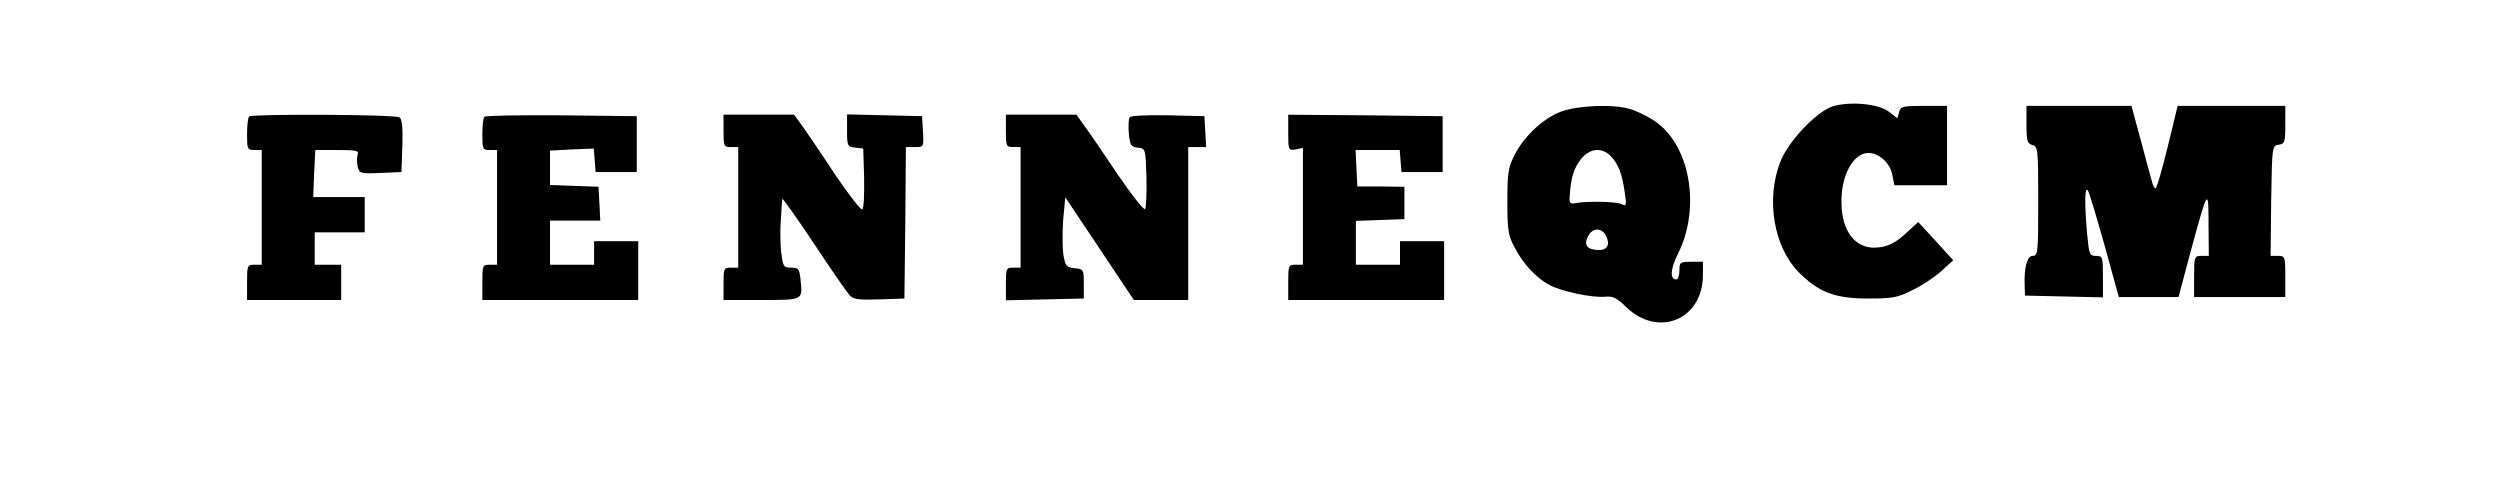 <?xml version="1.0" standalone="no"?>
<!DOCTYPE svg PUBLIC "-//W3C//DTD SVG 20010904//EN"
 "http://www.w3.org/TR/2001/REC-SVG-20010904/DTD/svg10.dtd">
<svg version="1.0" xmlns="http://www.w3.org/2000/svg"
 width="850pt" height="166pt" viewBox="0 0 850 166"
 preserveAspectRatio="xMidYMid meet">

<g transform="translate(0,166) scale(0.1,-0.1)"
fill="#000000" stroke="none">
<path d="M6230 1298 c-56 -19 -153 -122 -178 -191 -48 -126 -21 -285 62 -371
68 -69 124 -91 236 -91 84 0 102 3 151 28 32 15 76 44 99 65 l41 37 -59 65
-60 65 -34 -31 c-43 -41 -70 -54 -113 -56 -68 -2 -113 57 -114 152 -2 93 40
170 92 170 36 0 74 -35 81 -75 l7 -35 89 0 90 0 0 135 0 135 -79 0 c-71 0 -79
-2 -84 -21 l-6 -21 -30 23 c-37 27 -134 35 -191 17z"/>
<path d="M5306 1280 c-60 -23 -125 -84 -157 -148 -21 -41 -24 -61 -24 -157 0
-96 3 -116 24 -155 29 -57 76 -107 121 -130 44 -22 140 -42 185 -39 29 3 41
-3 73 -34 109 -107 262 -44 262 108 l0 45 -40 0 c-38 0 -40 -2 -40 -30 0 -16
-5 -30 -10 -30 -23 0 -21 34 4 85 81 159 42 377 -82 456 -25 16 -62 34 -82 39
-59 17 -179 11 -234 -10z m172 -152 c25 -28 37 -58 46 -122 7 -45 6 -48 -11
-40 -18 9 -121 11 -158 3 -17 -3 -20 1 -18 26 4 63 15 95 39 125 31 37 71 40
102 8z m-18 -269 c15 -28 6 -49 -22 -49 -40 0 -54 15 -40 44 14 32 47 34 62 5z"/>
<path d="M6890 1236 c0 -55 3 -64 20 -69 19 -5 20 -14 20 -191 0 -175 -1 -186
-19 -186 -19 0 -30 -41 -27 -105 l1 -30 133 -3 132 -3 0 71 c0 67 -1 70 -24
70 -22 0 -23 5 -30 77 -9 106 -8 161 3 145 5 -8 30 -92 57 -188 l48 -174 102
0 101 0 41 154 c59 217 61 220 61 94 l1 -108 -25 0 c-24 0 -25 -2 -25 -70 l0
-70 155 0 155 0 0 70 c0 68 -1 70 -25 70 l-25 0 2 188 c3 185 3 187 26 190 20
3 22 9 22 68 l0 64 -183 0 -183 0 -34 -140 c-19 -77 -37 -140 -41 -140 -4 0
-9 8 -11 18 -3 9 -20 72 -38 140 l-33 122 -178 0 -179 0 0 -64z"/>
<path d="M847 1264 c-4 -4 -7 -31 -7 -61 0 -50 1 -53 25 -53 l25 0 0 -195 0
-195 -25 0 c-24 0 -25 -3 -25 -60 l0 -60 160 0 160 0 0 60 0 60 -45 0 -45 0 0
55 0 55 85 0 85 0 0 60 0 60 -87 0 -88 0 3 80 4 80 75 0 c64 0 74 -2 69 -16
-3 -8 -3 -27 0 -40 6 -24 9 -25 78 -22 l71 3 3 89 c2 63 -1 92 -10 97 -15 10
-502 12 -511 3z"/>
<path d="M1647 1263 c-4 -3 -7 -30 -7 -60 0 -50 1 -53 25 -53 l25 0 0 -195 0
-195 -25 0 c-24 0 -25 -3 -25 -60 l0 -60 265 0 265 0 0 100 0 100 -75 0 -75 0
0 -40 0 -40 -75 0 -75 0 0 75 0 75 85 0 86 0 -3 58 -3 57 -82 3 -83 3 0 59 0
58 75 4 74 3 3 -40 3 -40 70 0 70 0 0 95 0 95 -256 3 c-140 1 -258 -1 -262 -5z"/>
<path d="M2460 1215 c0 -52 1 -55 25 -55 l25 0 0 -205 0 -205 -25 0 c-24 0
-25 -3 -25 -55 l0 -55 129 0 c143 0 140 -1 133 68 -4 38 -7 42 -32 42 -26 0
-28 3 -34 53 -3 28 -4 79 -1 112 2 33 4 64 5 69 0 4 48 -63 106 -150 58 -88
113 -167 122 -177 13 -15 30 -17 101 -15 l86 3 3 258 2 257 31 0 c30 0 30 0
27 53 l-3 52 -127 3 -128 3 0 -55 c0 -52 1 -55 28 -58 l27 -3 3 -99 c1 -55 -1
-103 -6 -108 -4 -4 -45 48 -91 116 -45 69 -96 143 -112 166 l-29 40 -120 0
-120 0 0 -55z"/>
<path d="M3420 1215 c0 -52 1 -55 25 -55 l25 0 0 -205 0 -205 -25 0 c-24 0
-25 -3 -25 -55 l0 -56 133 3 132 3 0 50 c0 49 -1 50 -31 53 -29 3 -32 7 -39
49 -3 25 -3 78 0 118 l7 74 117 -175 116 -174 92 0 93 0 0 260 0 260 31 0 30
0 -3 53 -3 52 -124 3 c-72 1 -127 -1 -130 -7 -4 -5 -5 -30 -3 -55 4 -40 7 -45
30 -48 27 -3 27 -3 30 -102 1 -55 -1 -103 -5 -107 -4 -4 -46 49 -93 118 -47
70 -97 144 -113 165 l-27 38 -120 0 -120 0 0 -55z"/>
<path d="M4380 1209 c0 -60 1 -61 25 -57 l25 5 0 -198 0 -199 -25 0 c-24 0
-25 -3 -25 -60 l0 -60 265 0 265 0 0 100 0 100 -75 0 -75 0 0 -40 0 -40 -75 0
-75 0 0 75 0 74 83 3 82 3 0 55 0 55 -80 1 -80 0 -3 62 -3 62 75 0 75 0 3 -37
3 -38 70 0 70 0 0 95 0 95 -262 3 -263 2 0 -61z"/>
</g>
</svg>
